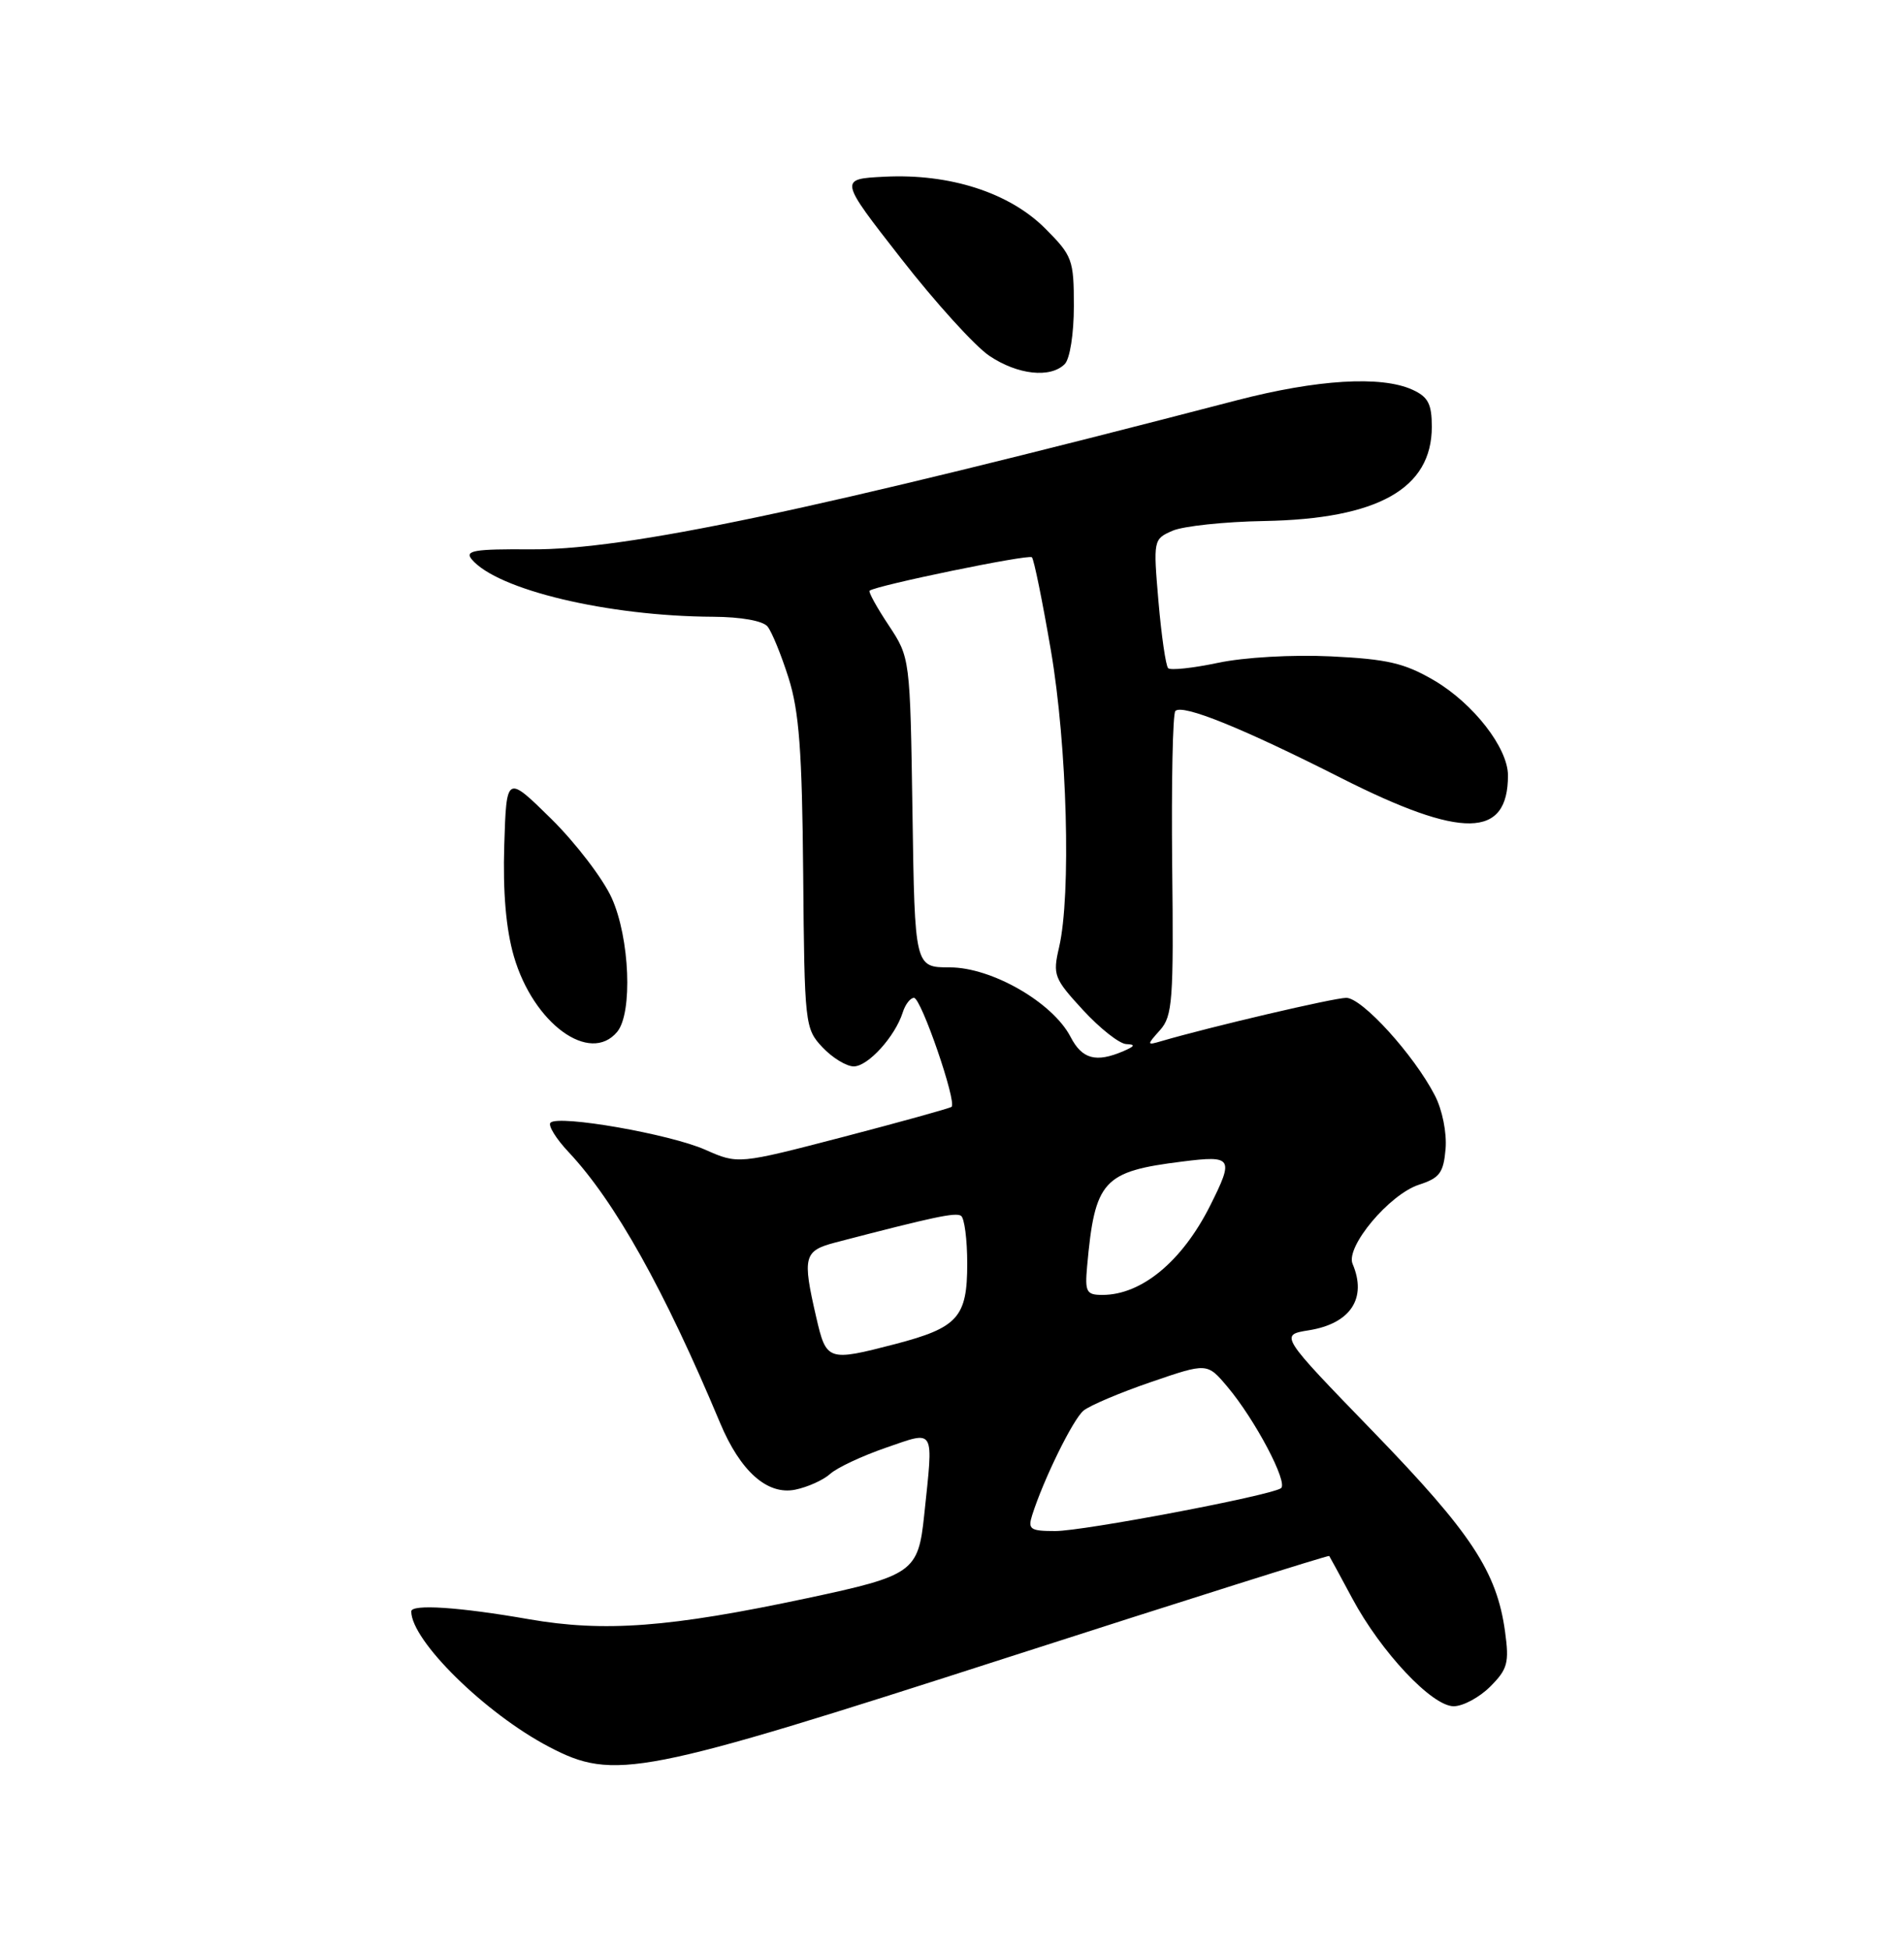 <?xml version="1.0" encoding="UTF-8" standalone="no"?>
<!DOCTYPE svg PUBLIC "-//W3C//DTD SVG 1.1//EN" "http://www.w3.org/Graphics/SVG/1.1/DTD/svg11.dtd" >
<svg xmlns="http://www.w3.org/2000/svg" xmlns:xlink="http://www.w3.org/1999/xlink" version="1.1" viewBox="0 0 250 256">
 <g >
 <path fill="currentColor"
d=" M 132.44 217.55 C 155.50 210.12 174.45 204.14 174.53 204.27 C 174.62 204.40 175.98 206.90 177.55 209.83 C 181.32 216.87 188.02 224.00 190.87 224.00 C 192.09 224.00 194.25 222.84 195.67 221.42 C 197.95 219.14 198.18 218.30 197.62 214.22 C 196.54 206.33 193.19 201.26 180.35 188.00 C 168.00 175.26 168.00 175.26 171.87 174.64 C 177.33 173.76 179.52 170.44 177.60 165.93 C 176.64 163.70 182.43 156.79 186.32 155.53 C 189.04 154.65 189.54 153.96 189.81 150.81 C 189.98 148.71 189.38 145.69 188.40 143.81 C 185.66 138.50 178.85 131.00 176.77 131.00 C 175.15 131.00 158.93 134.80 152.50 136.68 C 150.56 137.25 150.55 137.21 152.32 135.23 C 153.96 133.39 154.11 131.30 153.91 113.58 C 153.80 102.79 153.98 93.69 154.33 93.34 C 155.27 92.40 163.12 95.57 176.09 102.14 C 192.00 110.18 198.00 110.09 198.00 101.80 C 198.00 98.19 193.46 92.36 188.31 89.33 C 184.41 87.05 182.17 86.53 174.76 86.17 C 169.67 85.93 163.35 86.29 159.92 87.02 C 156.64 87.71 153.69 88.03 153.38 87.72 C 153.07 87.40 152.50 83.47 152.11 78.97 C 151.42 70.88 151.44 70.78 153.95 69.68 C 155.35 69.07 160.78 68.49 166.00 68.40 C 180.92 68.13 188.00 64.15 188.00 56.03 C 188.00 53.03 187.52 52.10 185.45 51.16 C 181.36 49.30 172.95 49.81 162.36 52.56 C 106.61 67.06 82.16 72.22 69.65 72.12 C 62.29 72.07 60.99 72.28 61.93 73.42 C 65.27 77.43 79.81 80.90 93.63 80.97 C 97.28 80.99 100.17 81.50 100.78 82.25 C 101.34 82.94 102.58 85.97 103.54 89.00 C 104.93 93.38 105.32 98.61 105.46 114.74 C 105.63 134.51 105.69 135.04 107.99 137.49 C 109.29 138.87 111.14 140.00 112.10 140.00 C 113.97 140.00 117.52 136.09 118.53 132.92 C 118.86 131.86 119.53 131.00 120.01 131.00 C 120.95 131.00 125.67 144.72 124.94 145.31 C 124.70 145.50 118.29 147.28 110.71 149.26 C 96.92 152.85 96.92 152.85 92.60 150.94 C 87.95 148.88 73.34 146.33 72.28 147.39 C 71.93 147.74 73.00 149.49 74.67 151.26 C 80.75 157.74 87.23 169.32 94.54 186.78 C 97.20 193.15 100.74 196.30 104.40 195.57 C 106.03 195.24 108.10 194.31 109.00 193.50 C 109.90 192.68 113.20 191.14 116.32 190.06 C 122.87 187.81 122.57 187.27 121.35 198.90 C 120.57 206.38 119.91 206.85 106.00 209.81 C 87.92 213.66 79.35 214.30 69.42 212.57 C 60.34 210.98 54.00 210.56 54.00 211.55 C 54.00 215.39 63.74 224.96 72.09 229.33 C 80.65 233.81 84.03 233.15 132.44 217.55 Z  M 81.04 135.46 C 83.09 132.98 82.69 123.14 80.32 117.89 C 79.17 115.35 75.59 110.67 72.37 107.49 C 66.50 101.72 66.50 101.72 66.21 110.97 C 66.02 117.14 66.44 121.99 67.47 125.54 C 70.03 134.37 77.45 139.78 81.04 135.46 Z  M 139.80 47.80 C 140.48 47.12 141.00 43.84 141.00 40.18 C 141.00 34.09 140.81 33.57 137.21 29.97 C 132.52 25.29 124.71 22.77 116.15 23.20 C 110.16 23.50 110.16 23.50 118.33 33.96 C 122.82 39.72 128.03 45.46 129.90 46.71 C 133.61 49.21 137.92 49.68 139.80 47.80 Z  M 135.53 198.90 C 137.03 194.19 140.88 186.34 142.27 185.19 C 143.08 184.52 147.06 182.83 151.12 181.44 C 158.50 178.91 158.50 178.91 161.13 182.02 C 164.80 186.36 169.22 194.75 168.18 195.39 C 166.55 196.40 142.25 201.00 138.56 201.00 C 135.26 201.00 134.94 200.77 135.53 198.90 Z  M 107.17 172.92 C 105.33 164.95 105.53 164.20 109.75 163.10 C 122.65 159.74 125.44 159.15 126.18 159.61 C 126.63 159.89 127.00 162.72 127.00 165.90 C 127.00 172.95 125.78 174.30 117.51 176.46 C 108.69 178.75 108.50 178.69 107.17 172.92 Z  M 142.74 166.25 C 143.76 154.95 144.81 153.79 155.25 152.49 C 161.84 151.66 162.05 151.99 158.89 158.29 C 155.22 165.59 149.90 170.00 144.75 170.00 C 142.64 170.00 142.44 169.61 142.74 166.25 Z  M 140.57 136.13 C 138.23 131.61 130.22 127.00 124.72 127.00 C 120.11 127.00 120.11 127.00 119.81 106.67 C 119.50 86.35 119.50 86.35 116.68 82.08 C 115.12 79.74 114.00 77.69 114.18 77.55 C 114.99 76.87 135.07 72.73 135.49 73.16 C 135.76 73.42 136.88 78.94 137.99 85.42 C 140.12 97.89 140.66 117.47 139.06 124.36 C 138.21 128.01 138.39 128.46 142.21 132.61 C 144.43 135.02 146.98 137.03 147.88 137.07 C 149.12 137.12 149.03 137.34 147.50 138.00 C 143.91 139.54 142.08 139.05 140.57 136.13 Z "/>
</g>
</svg>